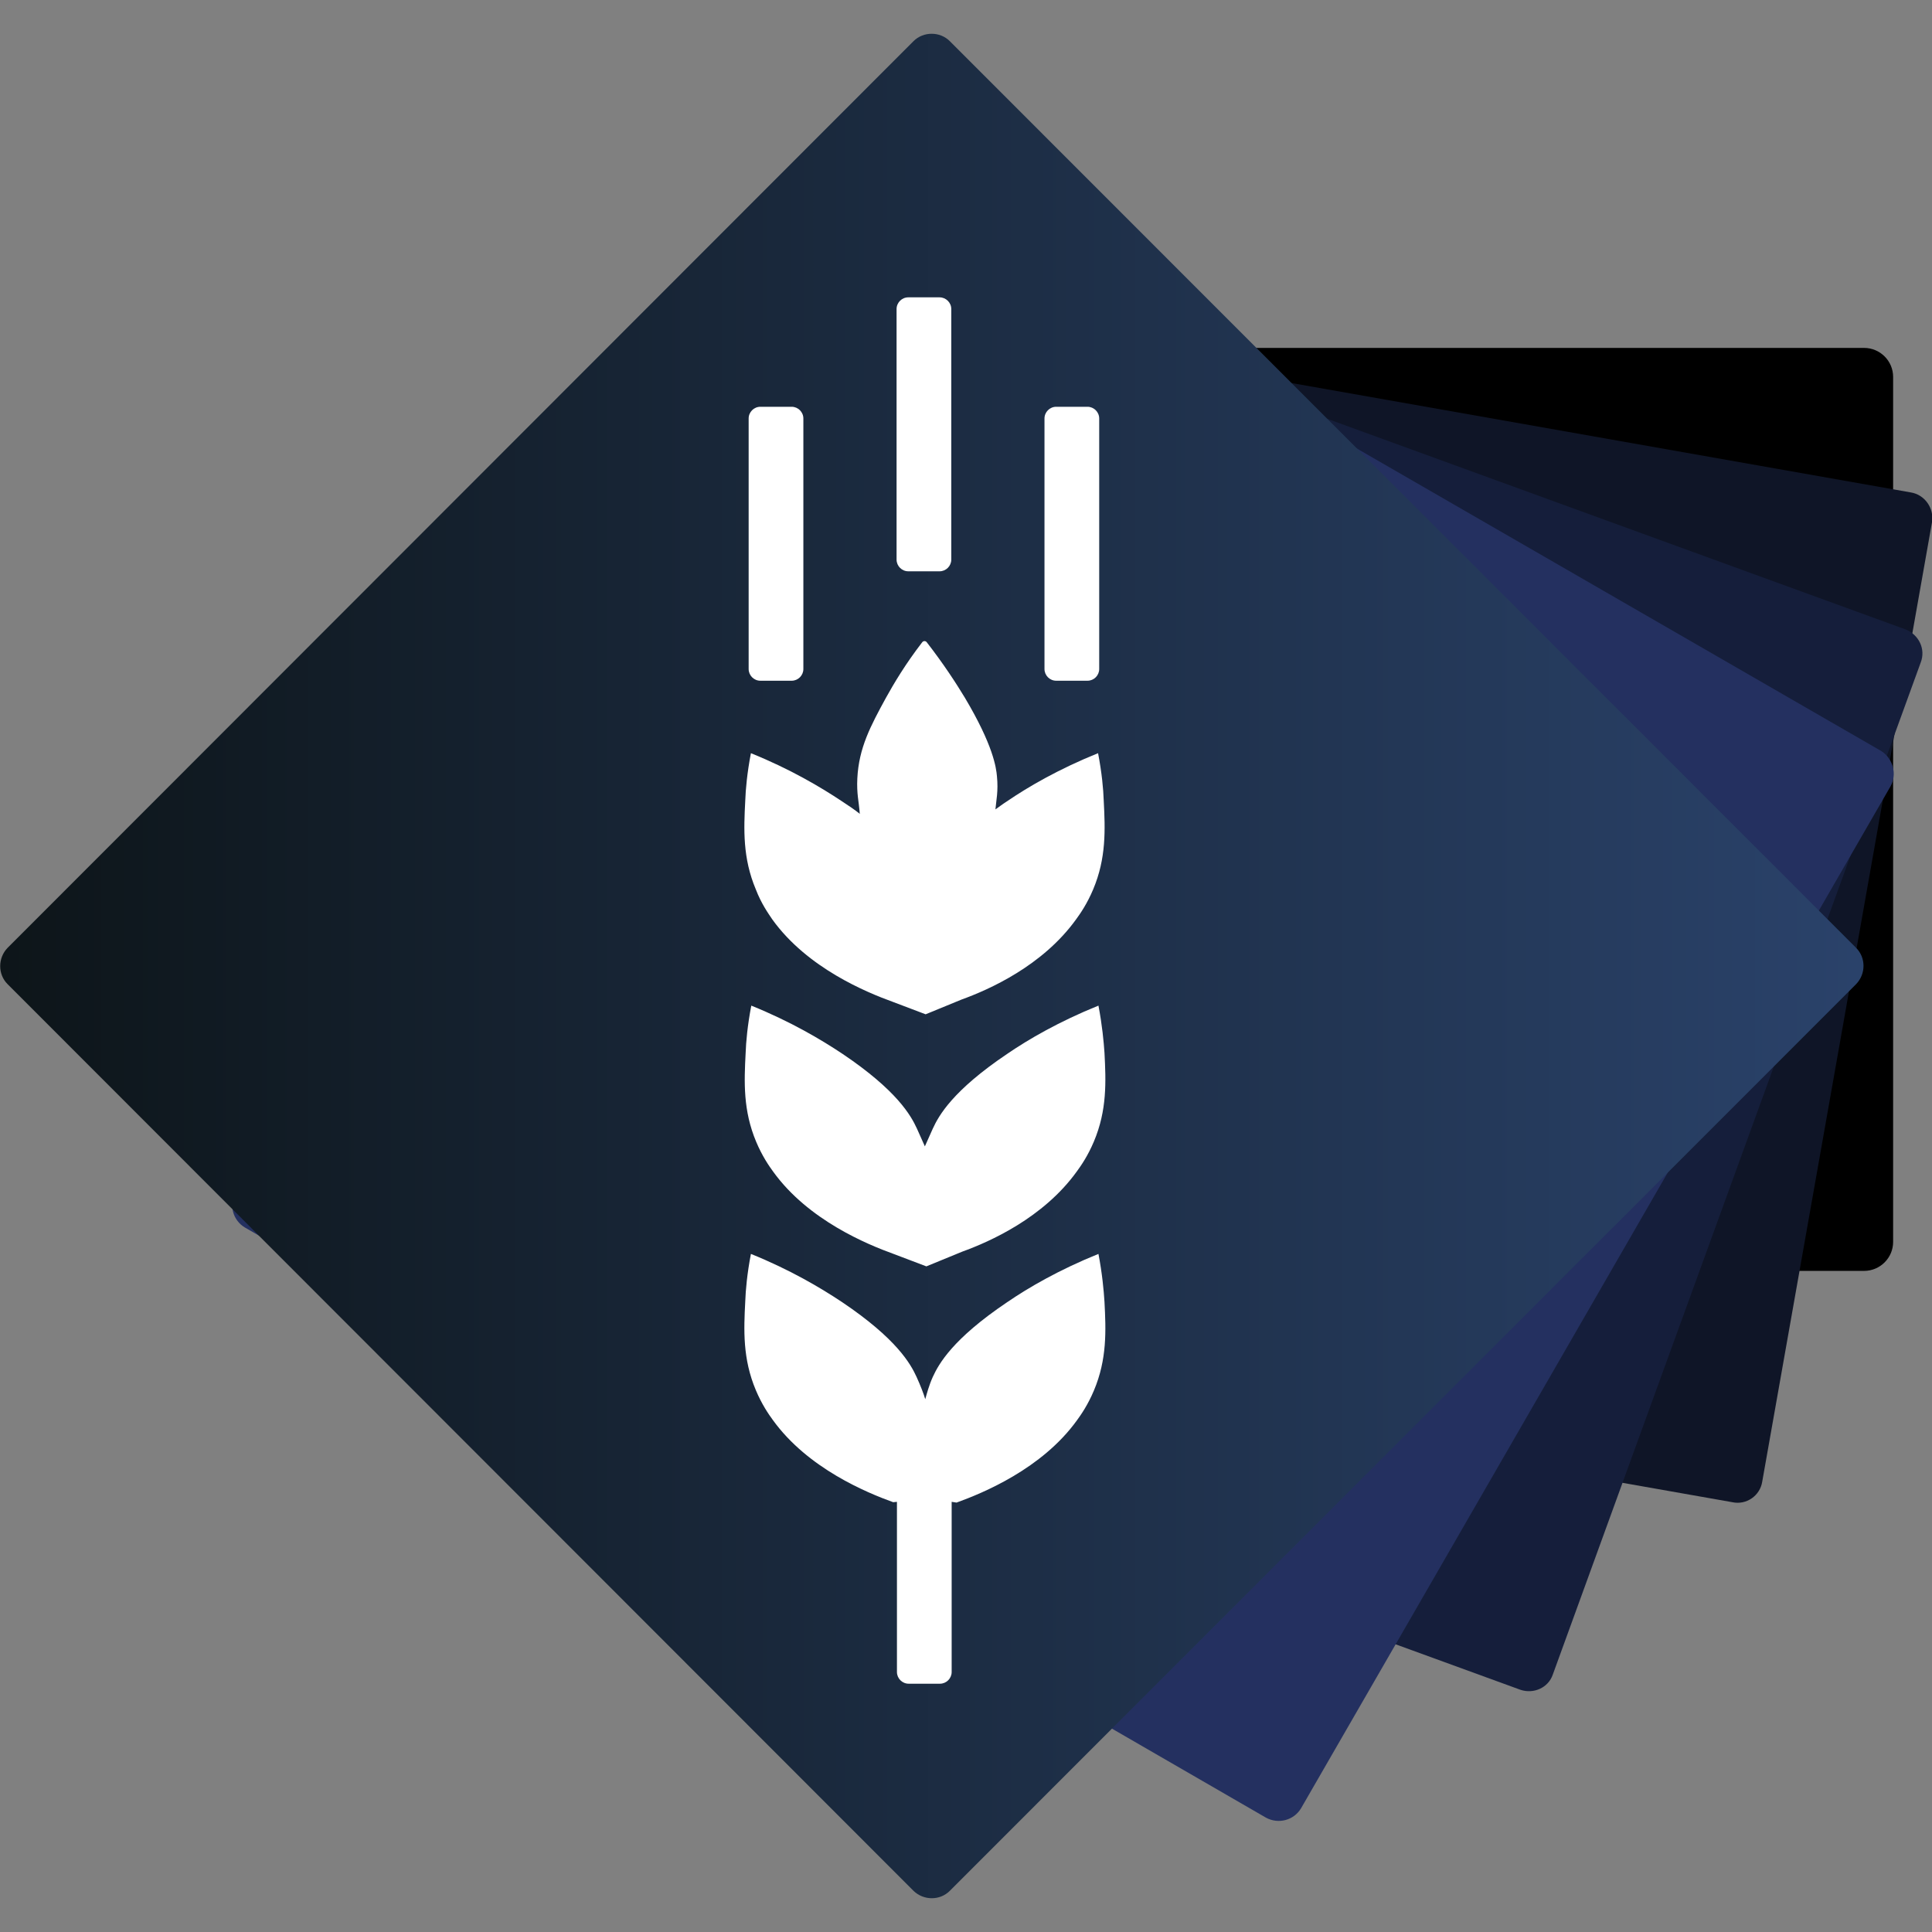 <svg xmlns="http://www.w3.org/2000/svg" xml:space="preserve" viewBox="0 0 512 512"><rect x="0" y="0" width="512" height="512" fill="#808080" stroke="none"/><path d="M265 92.2h229c4.2 0 7.7 3.4 7.7 7.7v229.2c0 4.3-3.5 7.7-7.7 7.7H265c-4.3 0-7.7-3.4-7.7-7.7V100c-.1-4.4 3.3-7.8 7.7-7.8" style="fill-rule:evenodd;clip-rule:evenodd"/><path d="m252.2 85.6 254.2 44.9c3.7.6 6.2 4.2 5.6 7.9l-45 254.3c-.6 3.7-4.2 6.2-7.9 5.4l-254-44.8c-3.7-.6-6.2-4.2-5.6-7.9L244.3 91c.8-3.5 4.1-6 7.9-5.4" style="fill-rule:evenodd;clip-rule:evenodd;fill:#0f1527"/><path d="m237 69.2 268 97.6c3.5 1.4 5.4 5.2 4 8.8l-97.5 268.2c-1.2 3.5-5.1 5.2-8.6 4l-268.1-97.7c-3.4-1.2-5.2-5.1-4-8.6l97.5-268.2c1.2-3.6 5.2-5.4 8.7-4.1" style="fill-rule:evenodd;clip-rule:evenodd;fill:#151e3b"/><path d="M227.9 42.9 498.5 199c3.2 2 4.3 6.2 2.5 9.4L344.8 479.2c-1.9 3.2-6 4.3-9.3 2.5L64.9 325.3c-3.2-1.9-4.3-6-2.5-9.3L218.7 45.3c1.8-3.2 6-4.4 9.2-2.4" style="fill-rule:evenodd;clip-rule:evenodd;fill:#243060"/><linearGradient id="archisteamfarm_svg__a" x1="-3888.156" x2="-3886.613" y1="802.326" y2="802.326" gradientTransform="matrix(-319.927 0 0 320.199 -1243432.375 -256648)" gradientUnits="userSpaceOnUse"><stop offset="0" style="stop-color:#2a426a"/><stop offset="1" style="stop-color:#0d1519"/></linearGradient><path d="m251.7 10.9 240.2 240.3c2.6 2.6 2.6 6.9 0 9.6L251.7 501.1c-2.6 2.6-6.9 2.6-9.6 0L2 260.8c-2.6-2.6-2.6-6.9 0-9.6L242.1 10.9c2.6-2.6 7-2.6 9.6 0" style="fill-rule:evenodd;clip-rule:evenodd;fill:url(#archisteamfarm_svg__a)"/><path d="M237.6 148.3V81.9c0-1.7 1.4-3.1 3.1-3.1h8.3c1.7 0 3.1 1.4 3.1 3.1v66.4c0 1.7-1.4 3.1-3.1 3.1h-8.3c-1.7 0-3.1-1.4-3.1-3.1m-36.1 32.1h8.3c1.7 0 3.1-1.4 3.1-3.1v-66.4c0-1.7-1.4-3.1-3.1-3.1h-8.3c-1.7 0-3.1 1.4-3.1 3.1v66.4c0 1.7 1.4 3.1 3.1 3.1m78.4 0h8.3c1.7 0 3.1-1.4 3.1-3.1v-66.4c0-1.7-1.4-3.1-3.1-3.1h-8.3c-1.7 0-3.1 1.4-3.1 3.1v66.4c0 1.7 1.4 3.1 3.1 3.1m-75.2 63.3c9.3 12.9 25 19.3 31.9 21.8l8.7 3.3 9.5-3.9c7.2-2.6 21.5-8.9 30.4-21.3 1.1-1.5 2.9-4.1 4.5-7.9 3.5-8.3 3.2-15.9 2.8-23.5-.1-3.1-.5-7.4-1.5-12.6-10.4 4.2-18.5 8.9-24.2 12.8-1.1.7-2 1.4-3 2.1.2-2.4.8-4.8.4-8.8-.2-2.3-1-8.2-8.5-20.8-2.3-3.8-5.6-8.9-10.1-14.7-.3-.4-.9-.4-1.2 0-4.4 5.7-7.5 10.9-9.6 14.7-4.1 7.5-7.2 13.3-7.6 21.4-.2 4 .4 6.2.6 8.7 0 .2 0 .5.1.7-1.4-1.1-3-2.2-4.7-3.3-5.7-3.8-13.8-8.6-24.2-12.8-1 5.2-1.4 9.6-1.5 12.6-.4 7.6-.7 15.2 2.8 23.5 1.5 3.9 3.4 6.5 4.4 8m86.4 22.8c-10.4 4.2-18.5 8.9-24.2 12.8-14.4 9.7-18.1 16.3-19.7 19.8l-2.1 4.7-2.1-4.7c-1.6-3.5-5.3-10.1-19.7-19.8-5.7-3.8-13.8-8.6-24.2-12.8-1 5.2-1.4 9.6-1.5 12.6-.4 7.6-.7 15.2 2.8 23.5 1.6 3.8 3.4 6.4 4.5 7.9 9.3 12.9 25 19.3 31.9 21.8l8.7 3.3 9.5-3.9c7.2-2.6 21.5-8.9 30.4-21.3 1.1-1.5 2.9-4.1 4.5-7.9 3.5-8.3 3.2-15.9 2.8-23.5-.2-2.9-.6-7.3-1.6-12.5m0 65.8c-10.4 4.2-18.5 8.9-24.2 12.8-14.4 9.7-18.1 16.3-19.7 19.8-1 2.2-1.6 4.5-2 5.9-.4-1.4-1.3-3.7-2.3-5.9-1.6-3.5-5.3-10.1-19.7-19.8-5.7-3.8-13.8-8.6-24.2-12.8-1 5.2-1.4 9.6-1.5 12.6-.4 7.6-.7 15.2 2.8 23.5 1.6 3.8 3.4 6.4 4.5 7.9 9.3 12.9 25 19.3 31.9 21.8l1-.1v45.1c0 1.7 1.4 3.1 3.1 3.1h8.3c1.7 0 3.1-1.4 3.1-3.1V398l1.3.2c6.9-2.5 22.6-8.9 31.9-21.8 1.1-1.5 2.9-4.1 4.5-7.9 3.5-8.3 3.2-15.9 2.8-23.5-.2-3.1-.6-7.5-1.6-12.7" style="fill:#fff"/></svg>